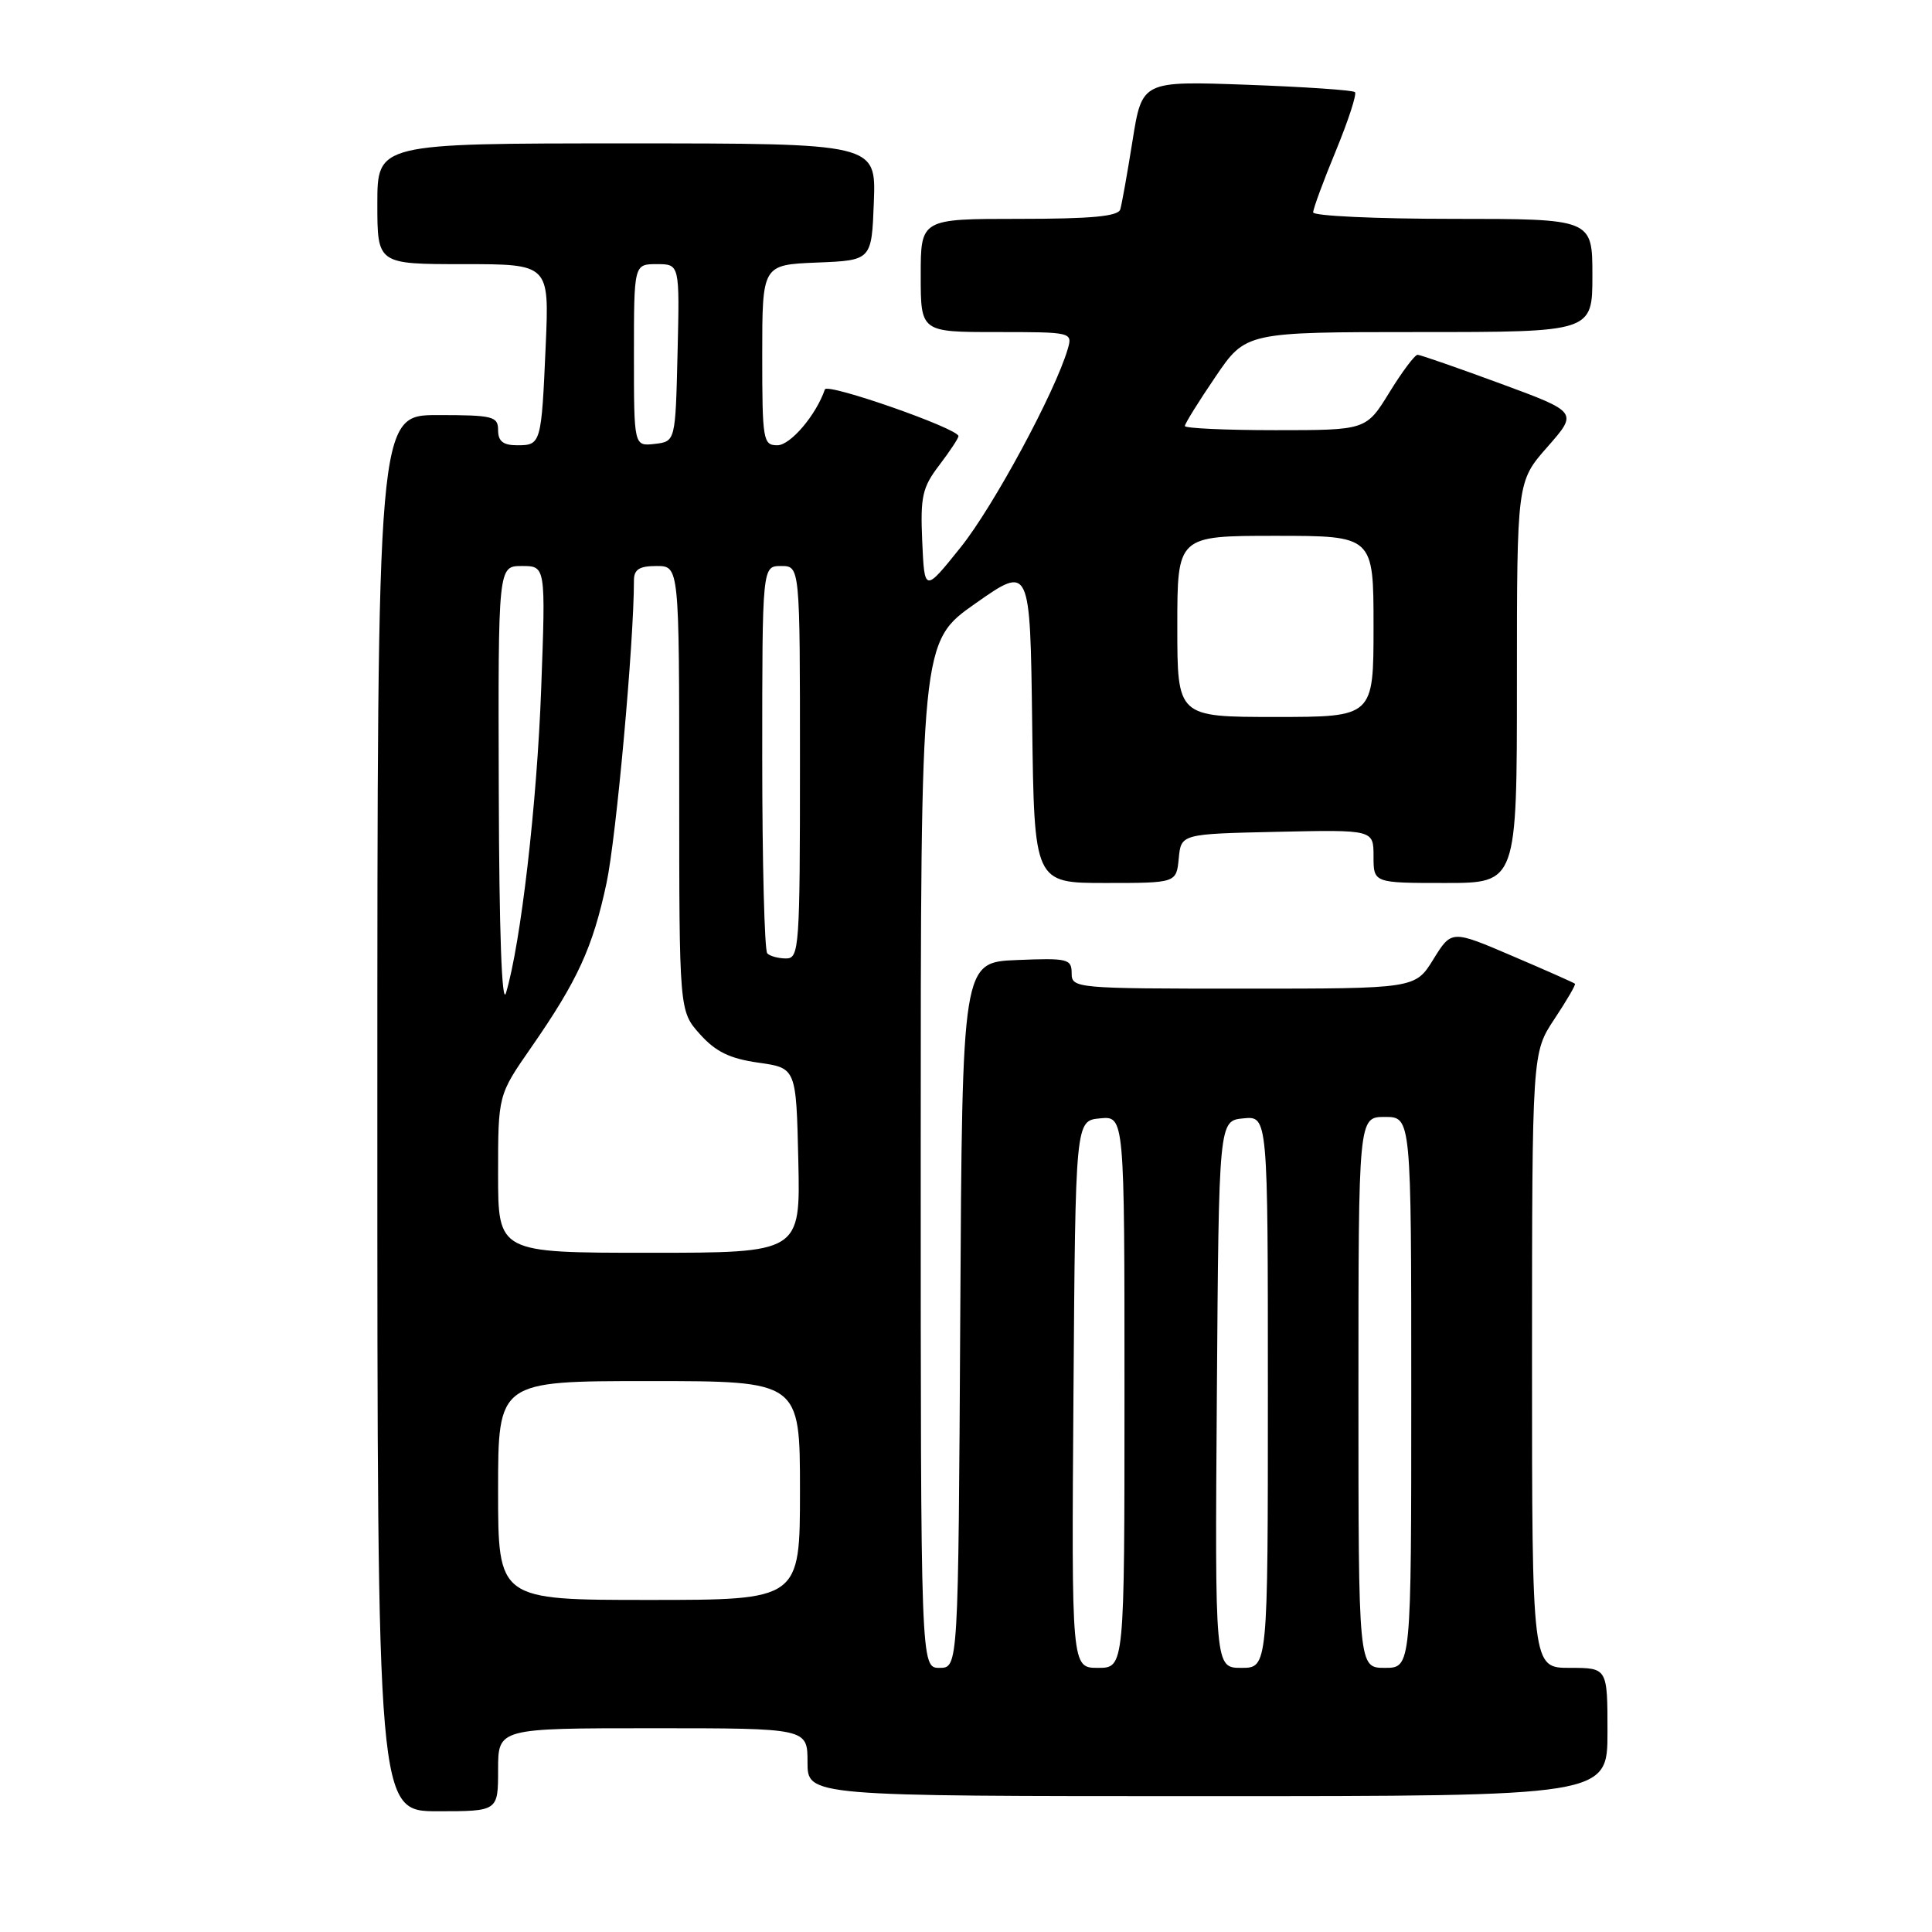 <?xml version="1.0" encoding="UTF-8" standalone="no"?>
<!DOCTYPE svg PUBLIC "-//W3C//DTD SVG 1.1//EN" "http://www.w3.org/Graphics/SVG/1.1/DTD/svg11.dtd" >
<svg xmlns="http://www.w3.org/2000/svg" xmlns:xlink="http://www.w3.org/1999/xlink" version="1.1" viewBox="0 0 256 256">
 <g >
 <path fill="currentColor"
d=" M 66.00 234.50 C 66.00 229.00 66.00 229.00 86.50 229.00 C 107.00 229.00 107.00 229.00 107.00 233.50 C 107.00 238.00 107.00 238.00 160.00 238.00 C 213.00 238.00 213.00 238.00 213.00 229.50 C 213.00 221.00 213.00 221.00 208.00 221.00 C 203.00 221.00 203.00 221.00 203.00 180.25 C 203.01 139.50 203.01 139.50 205.96 135.04 C 207.59 132.59 208.82 130.48 208.69 130.35 C 208.56 130.22 204.82 128.56 200.39 126.67 C 192.34 123.22 192.34 123.22 189.93 127.11 C 187.53 131.00 187.53 131.00 164.76 131.00 C 142.50 131.00 142.00 130.95 142.00 128.96 C 142.00 127.06 141.48 126.93 134.75 127.21 C 127.50 127.50 127.50 127.50 127.24 174.25 C 126.98 221.00 126.98 221.00 124.49 221.00 C 122.00 221.00 122.00 221.00 122.00 153.03 C 122.00 85.05 122.00 85.05 129.25 79.96 C 136.50 74.87 136.50 74.87 136.77 95.93 C 137.04 117.00 137.04 117.00 146.46 117.00 C 155.87 117.00 155.87 117.00 156.19 113.75 C 156.50 110.50 156.50 110.50 169.25 110.22 C 182.00 109.94 182.00 109.94 182.00 113.47 C 182.00 117.00 182.00 117.00 191.50 117.00 C 201.00 117.00 201.00 117.00 201.00 90.40 C 201.00 63.81 201.00 63.81 205.05 59.21 C 209.09 54.61 209.09 54.61 198.80 50.82 C 193.13 48.73 188.20 47.02 187.84 47.01 C 187.47 47.01 185.79 49.25 184.10 52.00 C 181.02 57.00 181.02 57.00 169.01 57.00 C 162.40 57.00 157.00 56.75 157.00 56.45 C 157.00 56.14 158.82 53.21 161.04 49.95 C 165.07 44.00 165.07 44.00 188.04 44.00 C 211.00 44.00 211.00 44.00 211.00 36.50 C 211.00 29.00 211.00 29.00 192.50 29.00 C 182.32 29.00 174.00 28.61 174.00 28.14 C 174.00 27.66 175.35 23.99 177.01 19.98 C 178.66 15.97 179.80 12.47 179.54 12.21 C 179.28 11.94 172.82 11.51 165.20 11.23 C 151.33 10.73 151.33 10.73 150.07 18.62 C 149.38 22.95 148.65 27.06 148.44 27.75 C 148.16 28.67 144.59 29.00 135.03 29.00 C 122.00 29.00 122.00 29.00 122.00 36.50 C 122.00 44.00 122.00 44.00 132.07 44.00 C 142.04 44.00 142.13 44.02 141.48 46.25 C 139.82 51.94 131.65 67.08 127.31 72.50 C 122.50 78.50 122.50 78.50 122.20 71.74 C 121.94 65.79 122.21 64.59 124.45 61.65 C 125.85 59.81 127.00 58.08 127.00 57.79 C 127.00 56.79 109.60 50.70 109.30 51.60 C 108.15 54.98 104.74 59.00 103.01 59.00 C 101.11 59.00 101.00 58.36 101.00 47.04 C 101.00 35.09 101.00 35.09 108.25 34.79 C 115.50 34.50 115.50 34.50 115.79 26.75 C 116.08 19.00 116.08 19.00 83.04 19.00 C 50.00 19.00 50.00 19.00 50.00 27.00 C 50.00 35.00 50.00 35.00 61.39 35.00 C 72.78 35.00 72.78 35.00 72.31 45.75 C 71.74 58.82 71.69 59.00 68.53 59.00 C 66.67 59.00 66.00 58.47 66.00 57.00 C 66.00 55.17 65.33 55.00 58.00 55.00 C 50.00 55.00 50.00 55.00 50.00 147.50 C 50.00 240.00 50.00 240.00 58.00 240.00 C 66.00 240.00 66.00 240.00 66.00 234.50 Z  M 142.24 184.75 C 142.50 148.50 142.50 148.50 145.75 148.19 C 149.00 147.87 149.00 147.87 149.00 184.44 C 149.00 221.00 149.00 221.00 145.49 221.00 C 141.98 221.00 141.98 221.00 142.24 184.75 Z  M 161.24 184.75 C 161.50 148.50 161.50 148.50 164.75 148.19 C 168.00 147.87 168.00 147.87 168.00 184.44 C 168.00 221.00 168.00 221.00 164.49 221.00 C 160.98 221.00 160.98 221.00 161.24 184.75 Z  M 180.00 184.50 C 180.00 148.00 180.00 148.00 183.50 148.00 C 187.00 148.00 187.00 148.00 187.00 184.50 C 187.00 221.00 187.00 221.00 183.50 221.00 C 180.00 221.00 180.00 221.00 180.00 184.50 Z  M 66.00 197.50 C 66.00 183.00 66.00 183.00 86.00 183.00 C 106.00 183.00 106.00 183.00 106.00 197.50 C 106.00 212.00 106.00 212.00 86.00 212.00 C 66.00 212.00 66.00 212.00 66.00 197.50 Z  M 66.00 155.55 C 66.00 145.10 66.00 145.10 70.38 138.80 C 76.55 129.91 78.54 125.57 80.37 117.00 C 81.66 110.92 84.00 85.14 84.00 76.92 C 84.00 75.45 84.71 75.00 87.00 75.00 C 90.00 75.00 90.00 75.00 90.00 104.48 C 90.00 133.97 90.00 133.97 92.75 137.04 C 94.84 139.37 96.70 140.27 100.50 140.81 C 105.50 141.52 105.50 141.52 105.78 153.76 C 106.06 166.00 106.06 166.00 86.03 166.00 C 66.00 166.00 66.00 166.00 66.00 155.55 Z  M 66.09 104.75 C 66.00 75.00 66.00 75.00 69.15 75.00 C 72.31 75.00 72.31 75.00 71.71 91.25 C 71.15 106.55 69.01 124.99 67.05 131.56 C 66.50 133.42 66.14 123.51 66.09 104.75 Z  M 101.67 126.33 C 101.30 125.97 101.00 114.27 101.00 100.33 C 101.00 75.00 101.00 75.00 103.50 75.00 C 106.00 75.00 106.00 75.00 106.00 101.00 C 106.00 125.55 105.90 127.00 104.17 127.00 C 103.16 127.00 102.03 126.70 101.67 126.33 Z  M 156.00 83.00 C 156.00 71.00 156.00 71.00 169.00 71.00 C 182.00 71.00 182.00 71.00 182.00 83.00 C 182.00 95.00 182.00 95.00 169.00 95.00 C 156.00 95.00 156.00 95.00 156.00 83.00 Z  M 84.00 47.07 C 84.00 35.00 84.00 35.00 87.03 35.00 C 90.06 35.00 90.06 35.00 89.78 46.75 C 89.50 58.50 89.50 58.50 86.75 58.82 C 84.00 59.13 84.00 59.13 84.00 47.07 Z "/>
</g>
</svg>